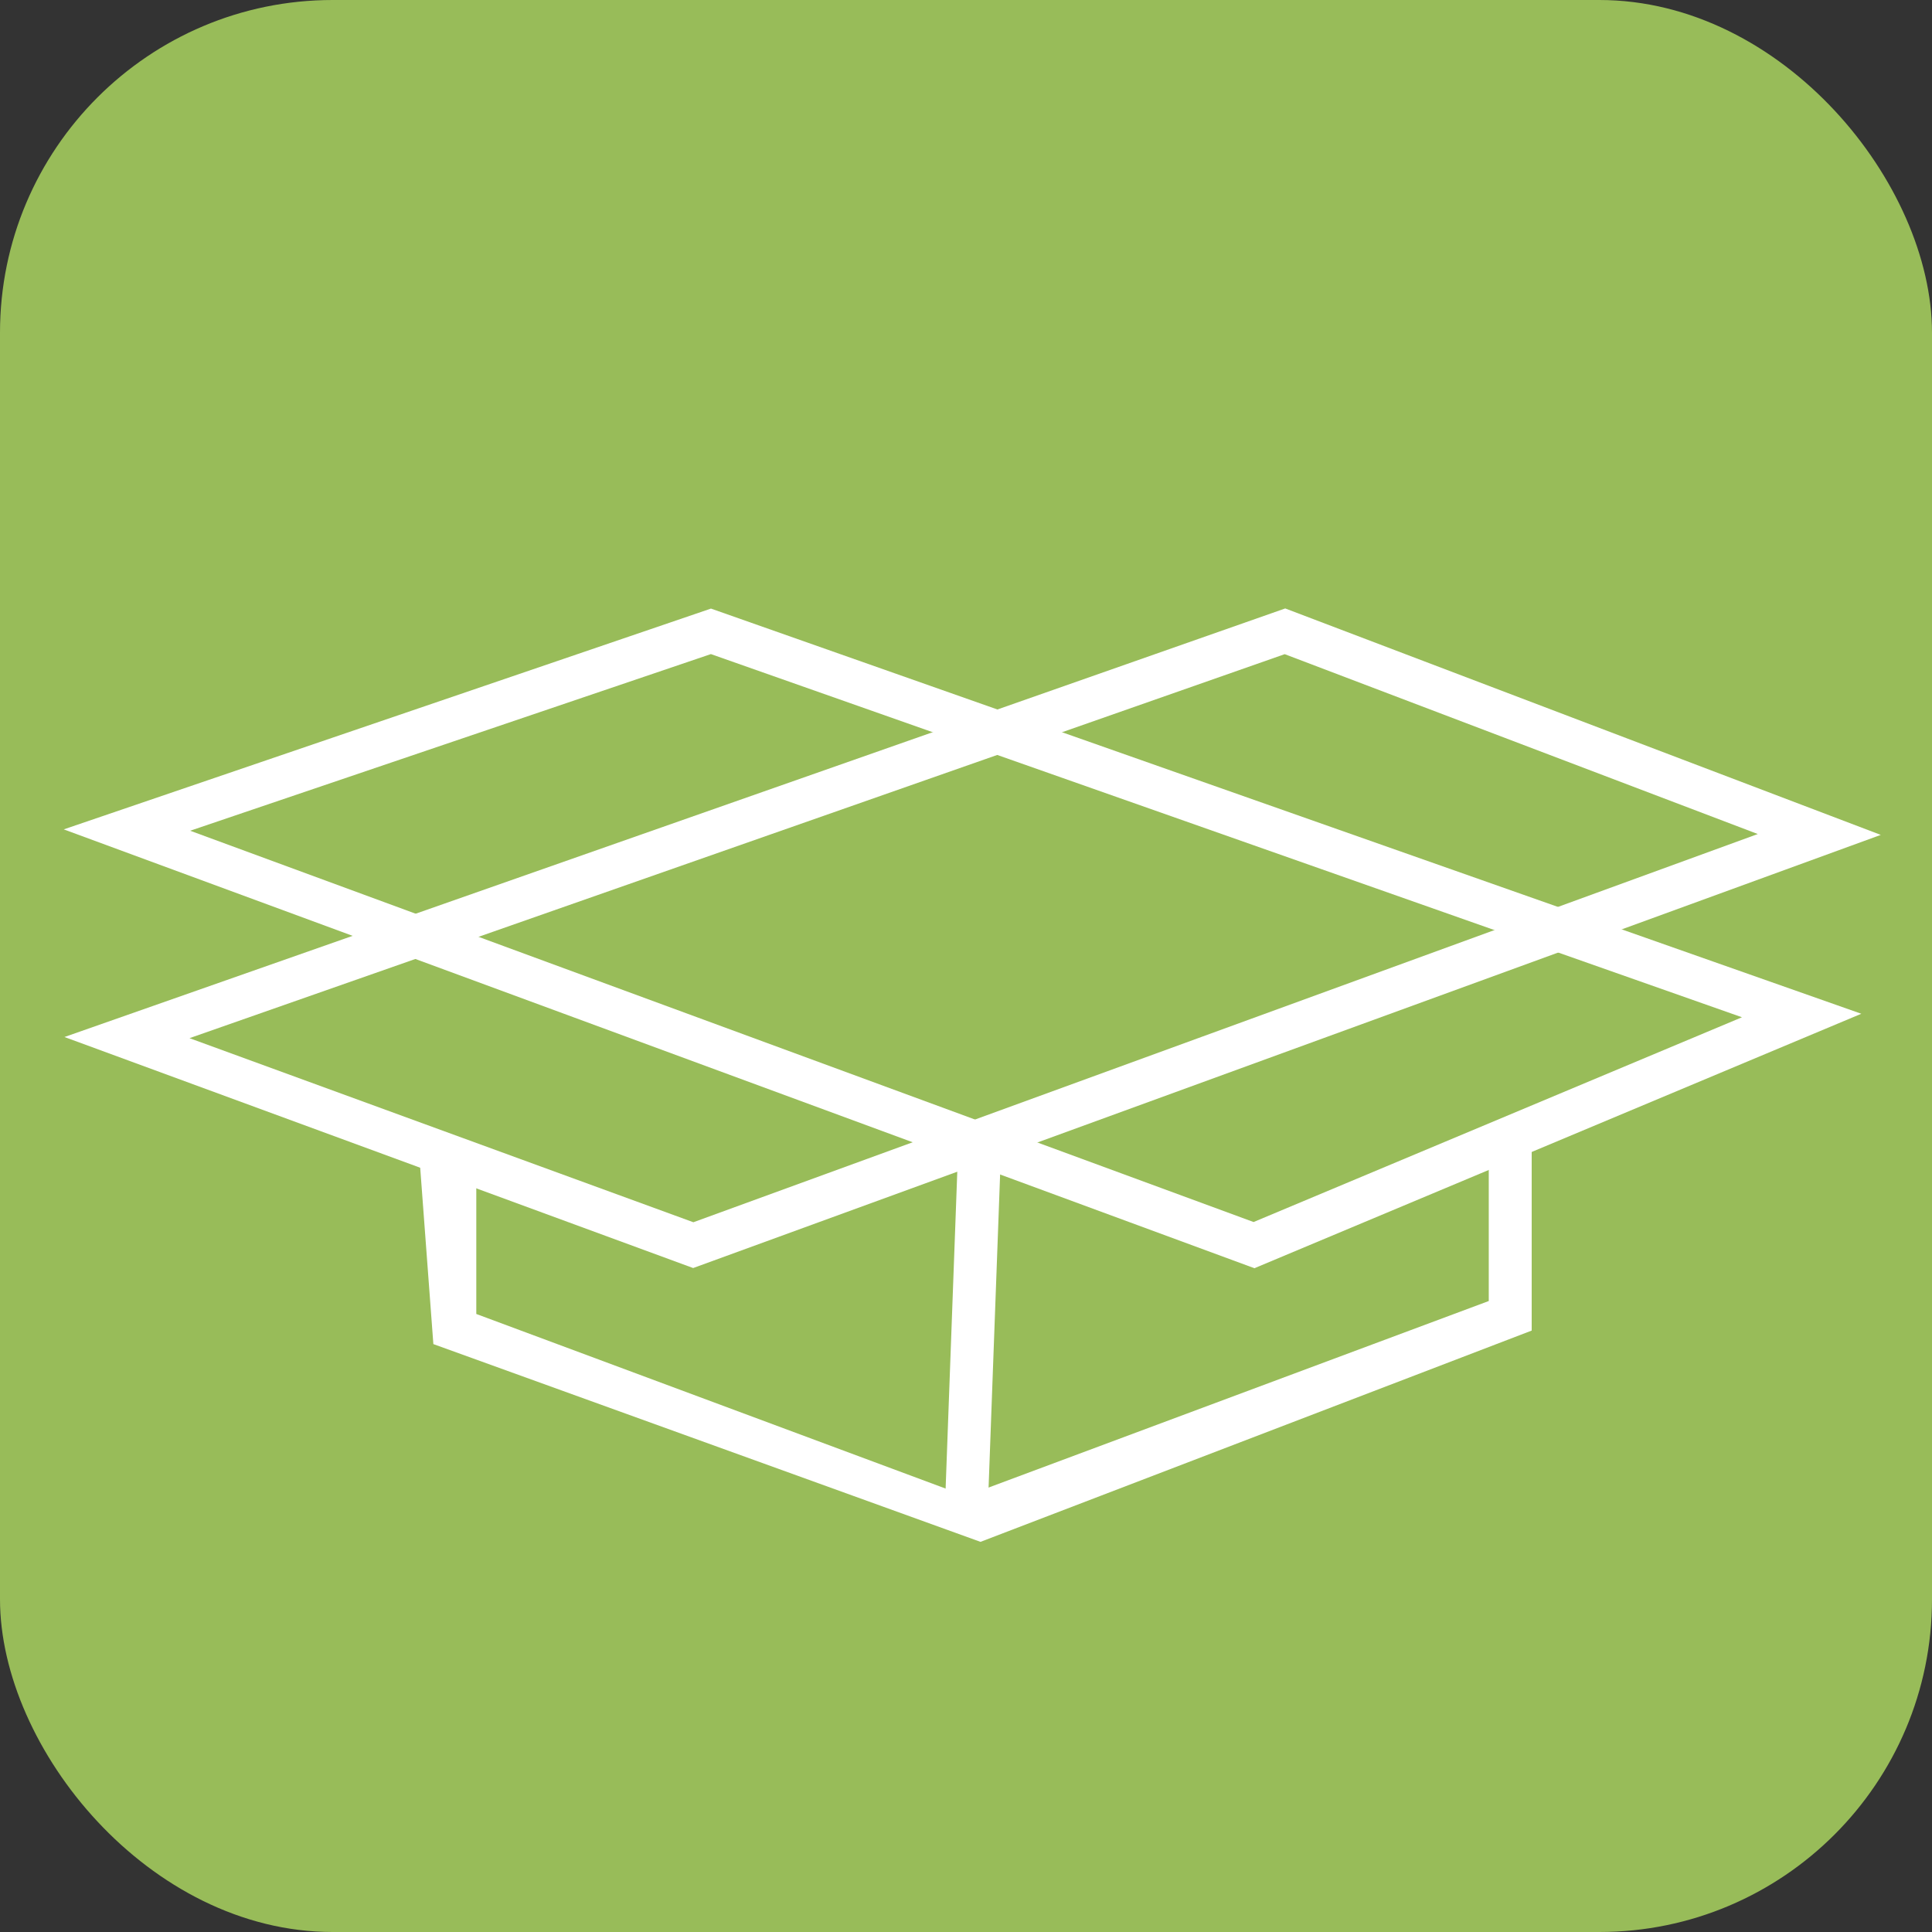 <?xml version="1.0" encoding="UTF-8"?>
<svg id="Calque_1" data-name="Calque 1" xmlns="http://www.w3.org/2000/svg" viewBox="0 0 270.03 270.03">
  <rect x="0" y="0" width="270.03" height="270.03" fill="#333333" stroke="none"/>
  <defs>
    <style>
      .cls-1 {
        fill: #fff;
      }

      .cls-2 {
        fill: #98bc59;
      }
    </style>
  </defs>
  <rect class="cls-2" width="270.03" height="270.03" rx="46.5" ry="46.5"/>
  <g>
    <polygon class="cls-1" points="137.04 215.5 60.57 187.86 58.57 161.07 66.57 161.07 66.57 183.65 134.98 209.1 208.08 181.84 208.08 157.98 214.08 157.98 214.08 185.97 137.04 215.5"/>
    <polygon class="cls-1" points="138.01 212.3 132.01 212.3 134.01 157.98 140.01 157.98 138.01 212.3"/>
    <path class="cls-1" d="m175.34,177.26L8.91,115.92l90.46-30.86,160.78,56.63-84.81,35.56ZM26.58,116.11l148.63,54.69,68.26-28.62-144.11-50.76-72.78,24.69Z"/>
    <path class="cls-1" d="m96.88,177.23L9.01,144.94l170.62-59.9,83.24,31.65-165.99,60.54Zm-70.4-32.13l70.43,25.73,148.77-54.26-66.12-25.14L26.49,145.1Z"/>
  </g>
</svg>